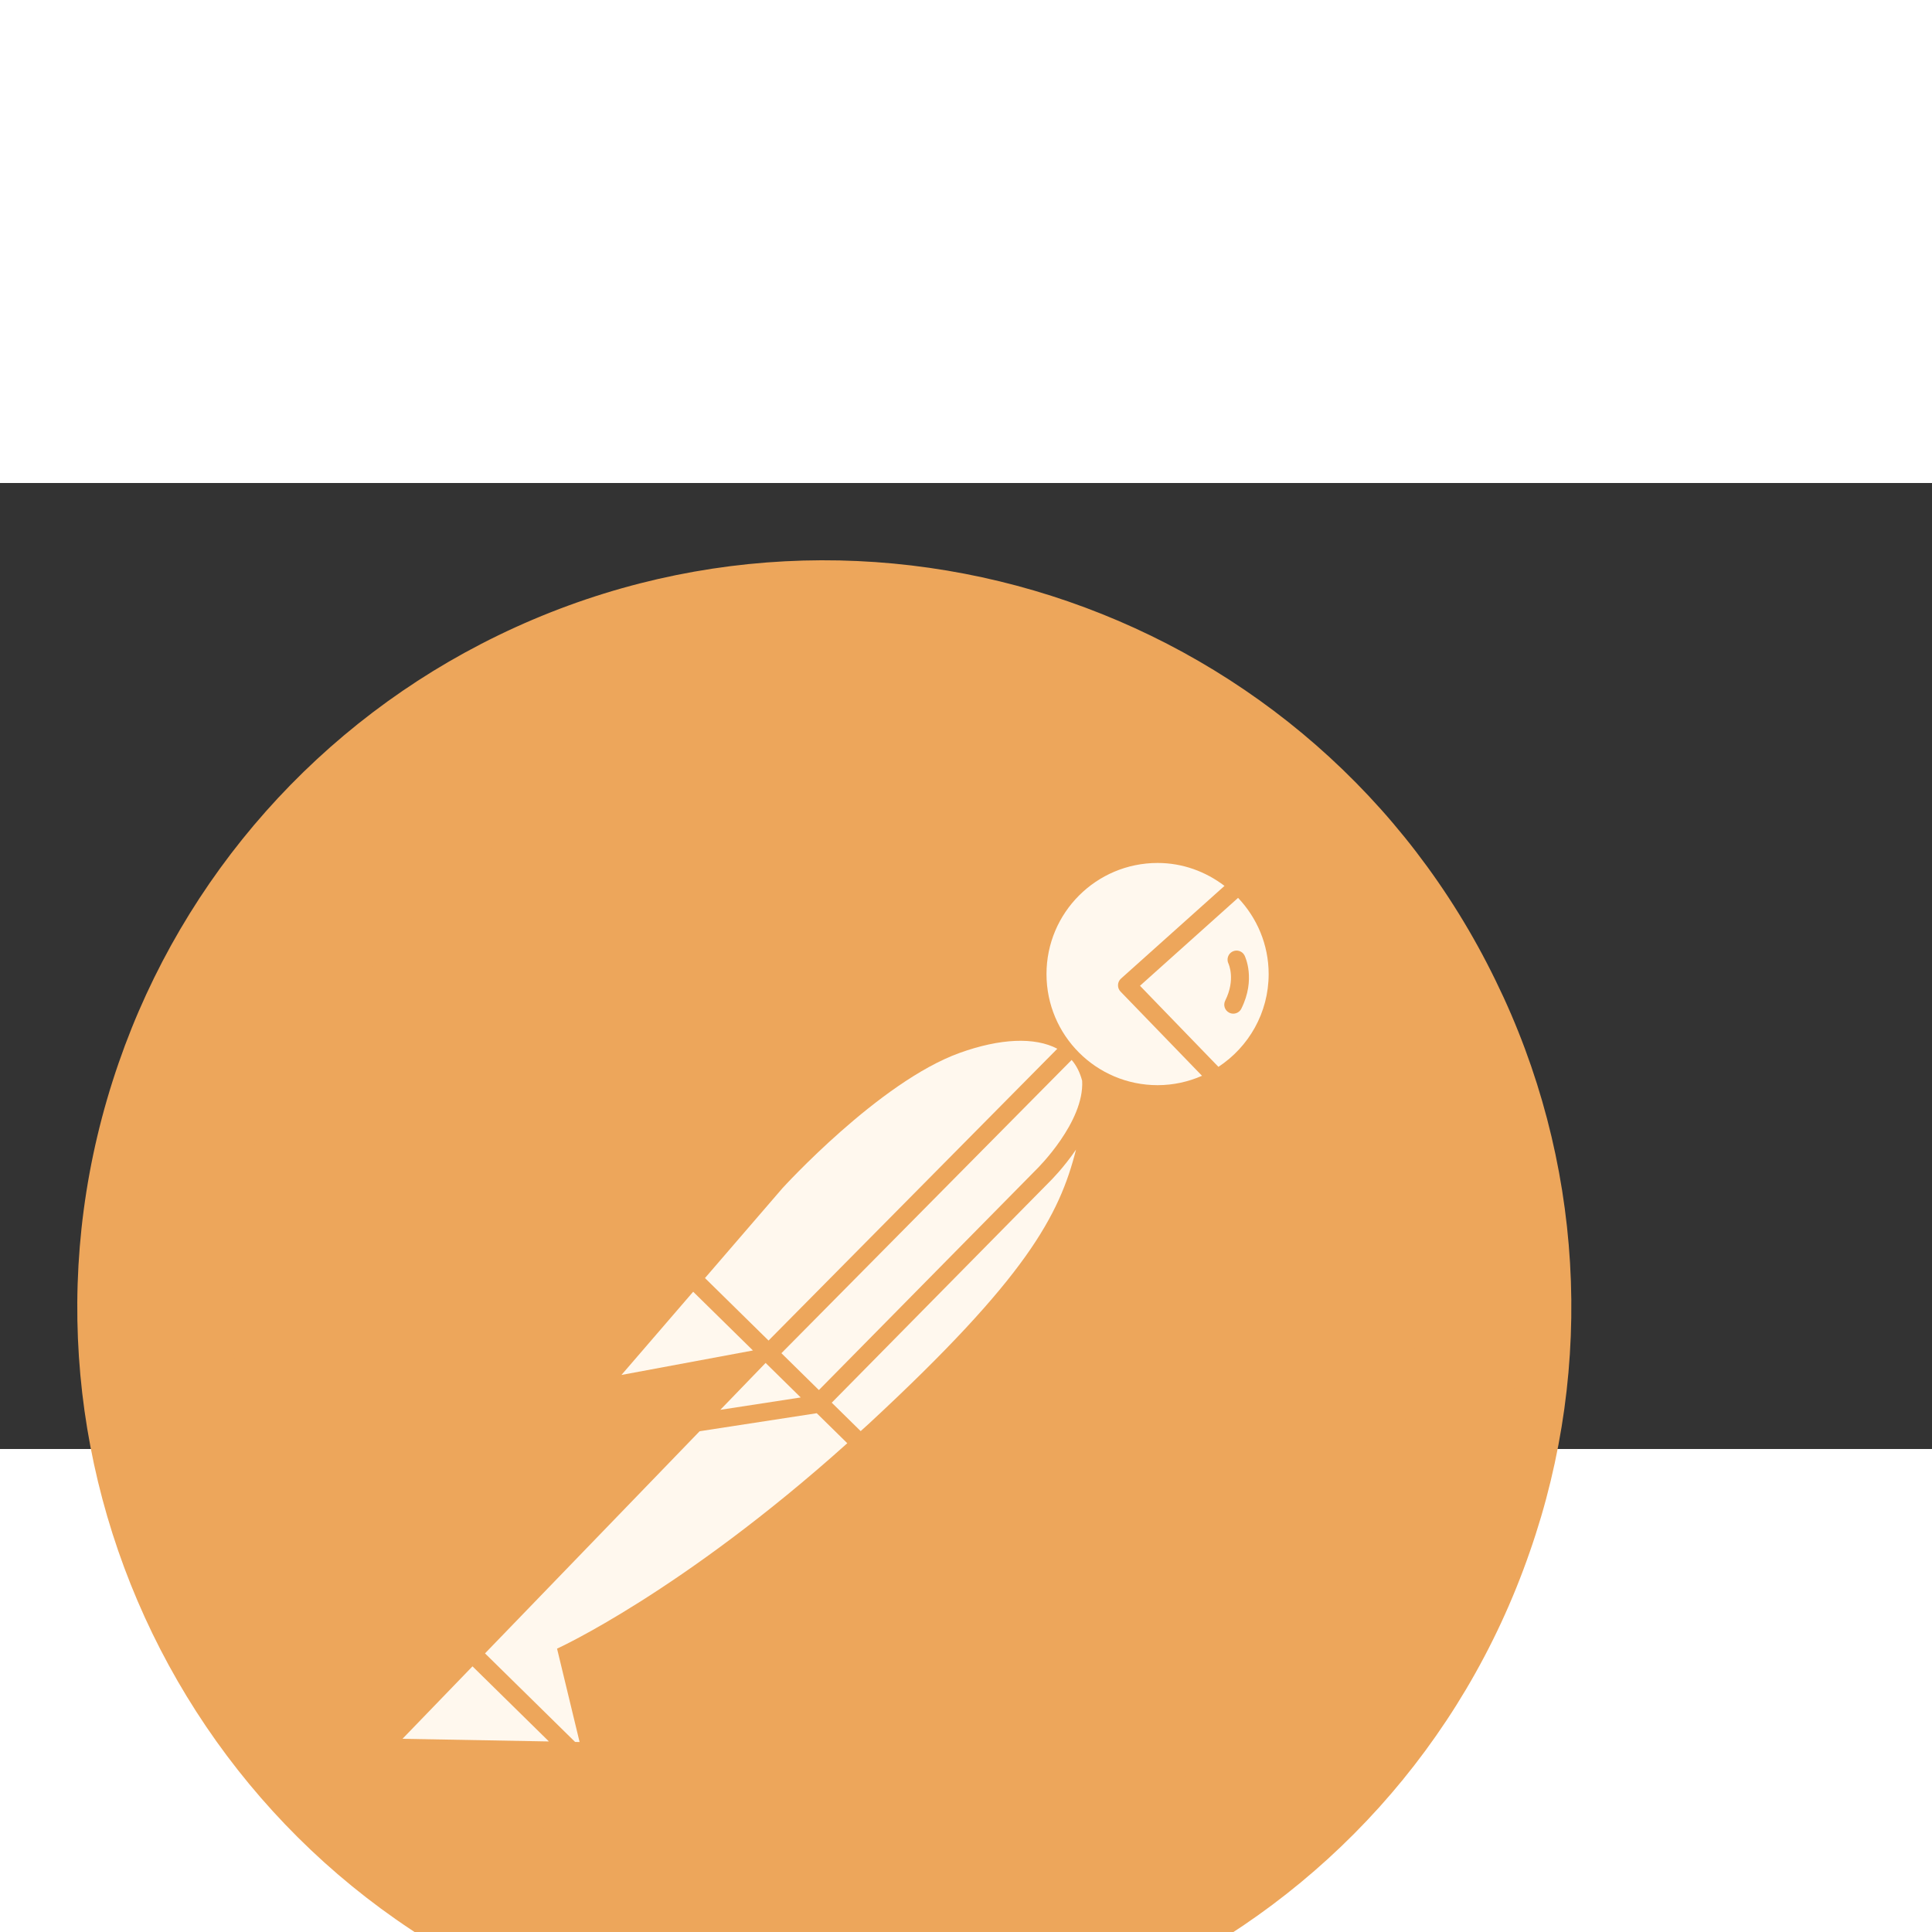 <svg xmlns="http://www.w3.org/2000/svg" x="0px" y="0px" width="100" height="100" viewBox="0,0,300,150">
<rect x="0" y="0" width="300" height="150" fill="#333333" stroke="none"/>
<g fill="none" fill-rule="nonzero" stroke="none" stroke-width="1" stroke-linecap="butt" stroke-linejoin="miter" stroke-miterlimit="10" stroke-dasharray="" stroke-dashoffset="0" font-family="none" font-weight="none" font-size="none" text-anchor="none" style="mix-blend-mode: normal"><g transform="scale(4,4)"><path d="M5.559,22.837c-5.054,14.604 2.688,30.541 17.293,35.595c14.605,5.054 30.542,-2.687 35.596,-17.292c5.054,-14.605 -2.688,-30.541 -17.292,-35.595c-14.604,-5.054 -30.542,2.687 -35.597,17.292z" fill="#eda65b"></path><path d="M48.246,48.245c-8.978,8.975 -23.532,8.973 -32.507,-0.005c-8.975,-8.978 -8.972,-23.532 0.006,-32.507c8.978,-8.975 23.532,-8.973 32.507,0.005c1.807,1.808 3.301,3.905 4.418,6.205c4.283,8.814 2.507,19.374 -4.424,26.302z" fill="#eda65b"></path><path d="M58.064,19.323c-6.995,-14.397 -24.336,-20.397 -38.734,-13.403c-6.914,3.359 -12.21,9.327 -14.723,16.591c-5.244,15.126 2.767,31.639 17.894,36.882c15.127,5.243 31.639,-2.768 36.883,-17.894c2.544,-7.27 2.069,-15.258 -1.32,-22.176zM57.495,40.81c-4.881,14.08 -20.252,21.538 -34.333,16.658c-14.081,-4.88 -21.539,-20.251 -16.659,-34.332c4.88,-14.081 20.252,-21.539 34.333,-16.658c6.761,2.344 12.315,7.277 15.439,13.715c3.125,6.438 3.563,13.855 1.22,20.617z" fill="#eda65b"></path><path d="M46.126,46.125c-0.39,0.39 -0.39,1.023 0,1.413l1.413,1.413c0.39,0.39 1.023,0.39 1.413,0c0.39,-0.39 0.39,-1.023 0,-1.413l-1.413,-1.413c-0.39,-0.39 -1.022,-0.39 -1.413,0z" fill="#eda65b"></path><path d="M50.423,41.941c-0.488,-0.259 -1.093,-0.073 -1.351,0.414c-0.246,0.464 -0.091,1.04 0.355,1.317l1.731,0.996c0.482,0.275 1.096,0.107 1.371,-0.375c0.275,-0.482 0.107,-1.096 -0.375,-1.371z" fill="#eda65b"></path><path d="M37.837,50.909c-0.533,0.142 -0.851,0.69 -0.708,1.223c0.001,0.002 0.001,0.004 0.002,0.007l0.516,1.929c0.165,0.527 0.726,0.82 1.252,0.655c0.496,-0.155 0.79,-0.664 0.677,-1.171l-0.516,-1.929c-0.139,-0.534 -0.685,-0.854 -1.219,-0.715c-0.002,0.001 -0.003,0.001 -0.004,0.001z" fill="#eda65b"></path><path d="M52.14,37.129c-0.539,-0.12 -1.073,0.219 -1.193,0.758c-0.113,0.507 0.181,1.016 0.677,1.171l1.929,0.516c0.539,0.12 1.073,-0.219 1.193,-0.758c0.113,-0.507 -0.181,-1.016 -0.677,-1.171z" fill="#eda65b"></path><path d="M42.296,49.065c-0.475,0.278 -0.636,0.888 -0.36,1.364l0.989,1.724c0.259,0.488 0.864,0.673 1.351,0.414c0.488,-0.259 0.673,-0.864 0.414,-1.351c-0.011,-0.02 -0.022,-0.04 -0.034,-0.059l-0.996,-1.731c-0.278,-0.476 -0.888,-0.637 -1.364,-0.361z" fill="#eda65b"></path><path d="M31.59,10.29c0.547,-0.076 0.928,-0.581 0.852,-1.127c-0.059,-0.424 -0.382,-0.764 -0.803,-0.844c-0.835,-0.012 -1.67,0.021 -2.502,0.099c-0.552,0.018 -0.984,0.481 -0.965,1.032c0.018,0.552 0.481,0.984 1.032,0.965c0.041,-0.001 0.083,-0.005 0.124,-0.012c0.752,-0.078 1.507,-0.116 2.262,-0.113z" fill="#eda65b"></path><path d="M11.45,24.423c2.215,-6.358 7.337,-11.275 13.78,-13.229c0.529,-0.158 0.829,-0.715 0.671,-1.244c-0.158,-0.529 -0.715,-0.829 -1.244,-0.671c-7.037,2.141 -12.631,7.509 -15.059,14.452c-0.196,0.516 0.063,1.093 0.579,1.289c0.516,0.196 1.093,-0.063 1.289,-0.579c0.007,-0.017 0.013,-0.035 0.018,-0.053z" fill="#eda65b"></path><path d="M42.009,23.207c-0.083,-0.317 -0.218,-0.591 -0.408,-0.81l-11.267,11.384l1.455,1.431l8.461,-8.582c0.025,-0.024 1.849,-1.824 1.759,-3.423z" fill="#fff8ee"></path><path d="M31.084,35.499l-1.363,-1.34l-1.758,1.82z" fill="#fff8ee"></path><path d="M31.706,36.111l-4.546,0.699l-8.332,8.624l3.497,3.438l0.175,0.003l-0.875,-3.625c0,0 4.82,-2.189 11.267,-7.974z" fill="#fff8ee"></path><path d="M18.342,45.937l-2.717,2.813l5.684,0.103z" fill="#fff8ee"></path><path d="M40.743,27.126l-8.455,8.576l1.123,1.104c0.114,-0.104 0.224,-0.2 0.338,-0.306c6.093,-5.65 7.374,-8.06 8.022,-10.623c-0.486,0.713 -0.985,1.208 -1.028,1.249z" fill="#fff8ee"></path><path d="M29.835,33.29l11.21,-11.328c-0.875,-0.462 -2.224,-0.403 -3.795,0.163c-3.125,1.125 -6.875,5.25 -6.875,5.25l-3.008,3.489z" fill="#fff8ee"></path><path d="M26.909,31.395l-2.784,3.23l5.104,-0.95z" fill="#fff8ee"></path><g fill="#fff8ee"><path d="M43.499,19.743c-0.066,-0.068 -0.102,-0.161 -0.098,-0.256c0.003,-0.095 0.045,-0.185 0.116,-0.248l4.018,-3.599c-0.724,-0.551 -1.617,-0.89 -2.597,-0.89c-2.382,0 -4.313,1.931 -4.313,4.313c0,2.382 1.931,4.313 4.313,4.313c0.614,0 1.195,-0.132 1.724,-0.364z"></path><path d="M44.254,19.518l3.045,3.147c1.173,-0.771 1.95,-2.094 1.95,-3.603c0,-1.148 -0.456,-2.184 -1.187,-2.957zM48.188,20.407c-0.061,0.123 -0.185,0.193 -0.313,0.193c-0.052,0 -0.106,-0.012 -0.156,-0.037c-0.173,-0.086 -0.243,-0.296 -0.156,-0.47c0.409,-0.817 0.135,-1.415 0.124,-1.44c-0.082,-0.173 -0.01,-0.382 0.162,-0.466c0.172,-0.083 0.379,-0.016 0.465,0.156c0.018,0.037 0.446,0.92 -0.126,2.064z"></path></g></g></g>
</svg>